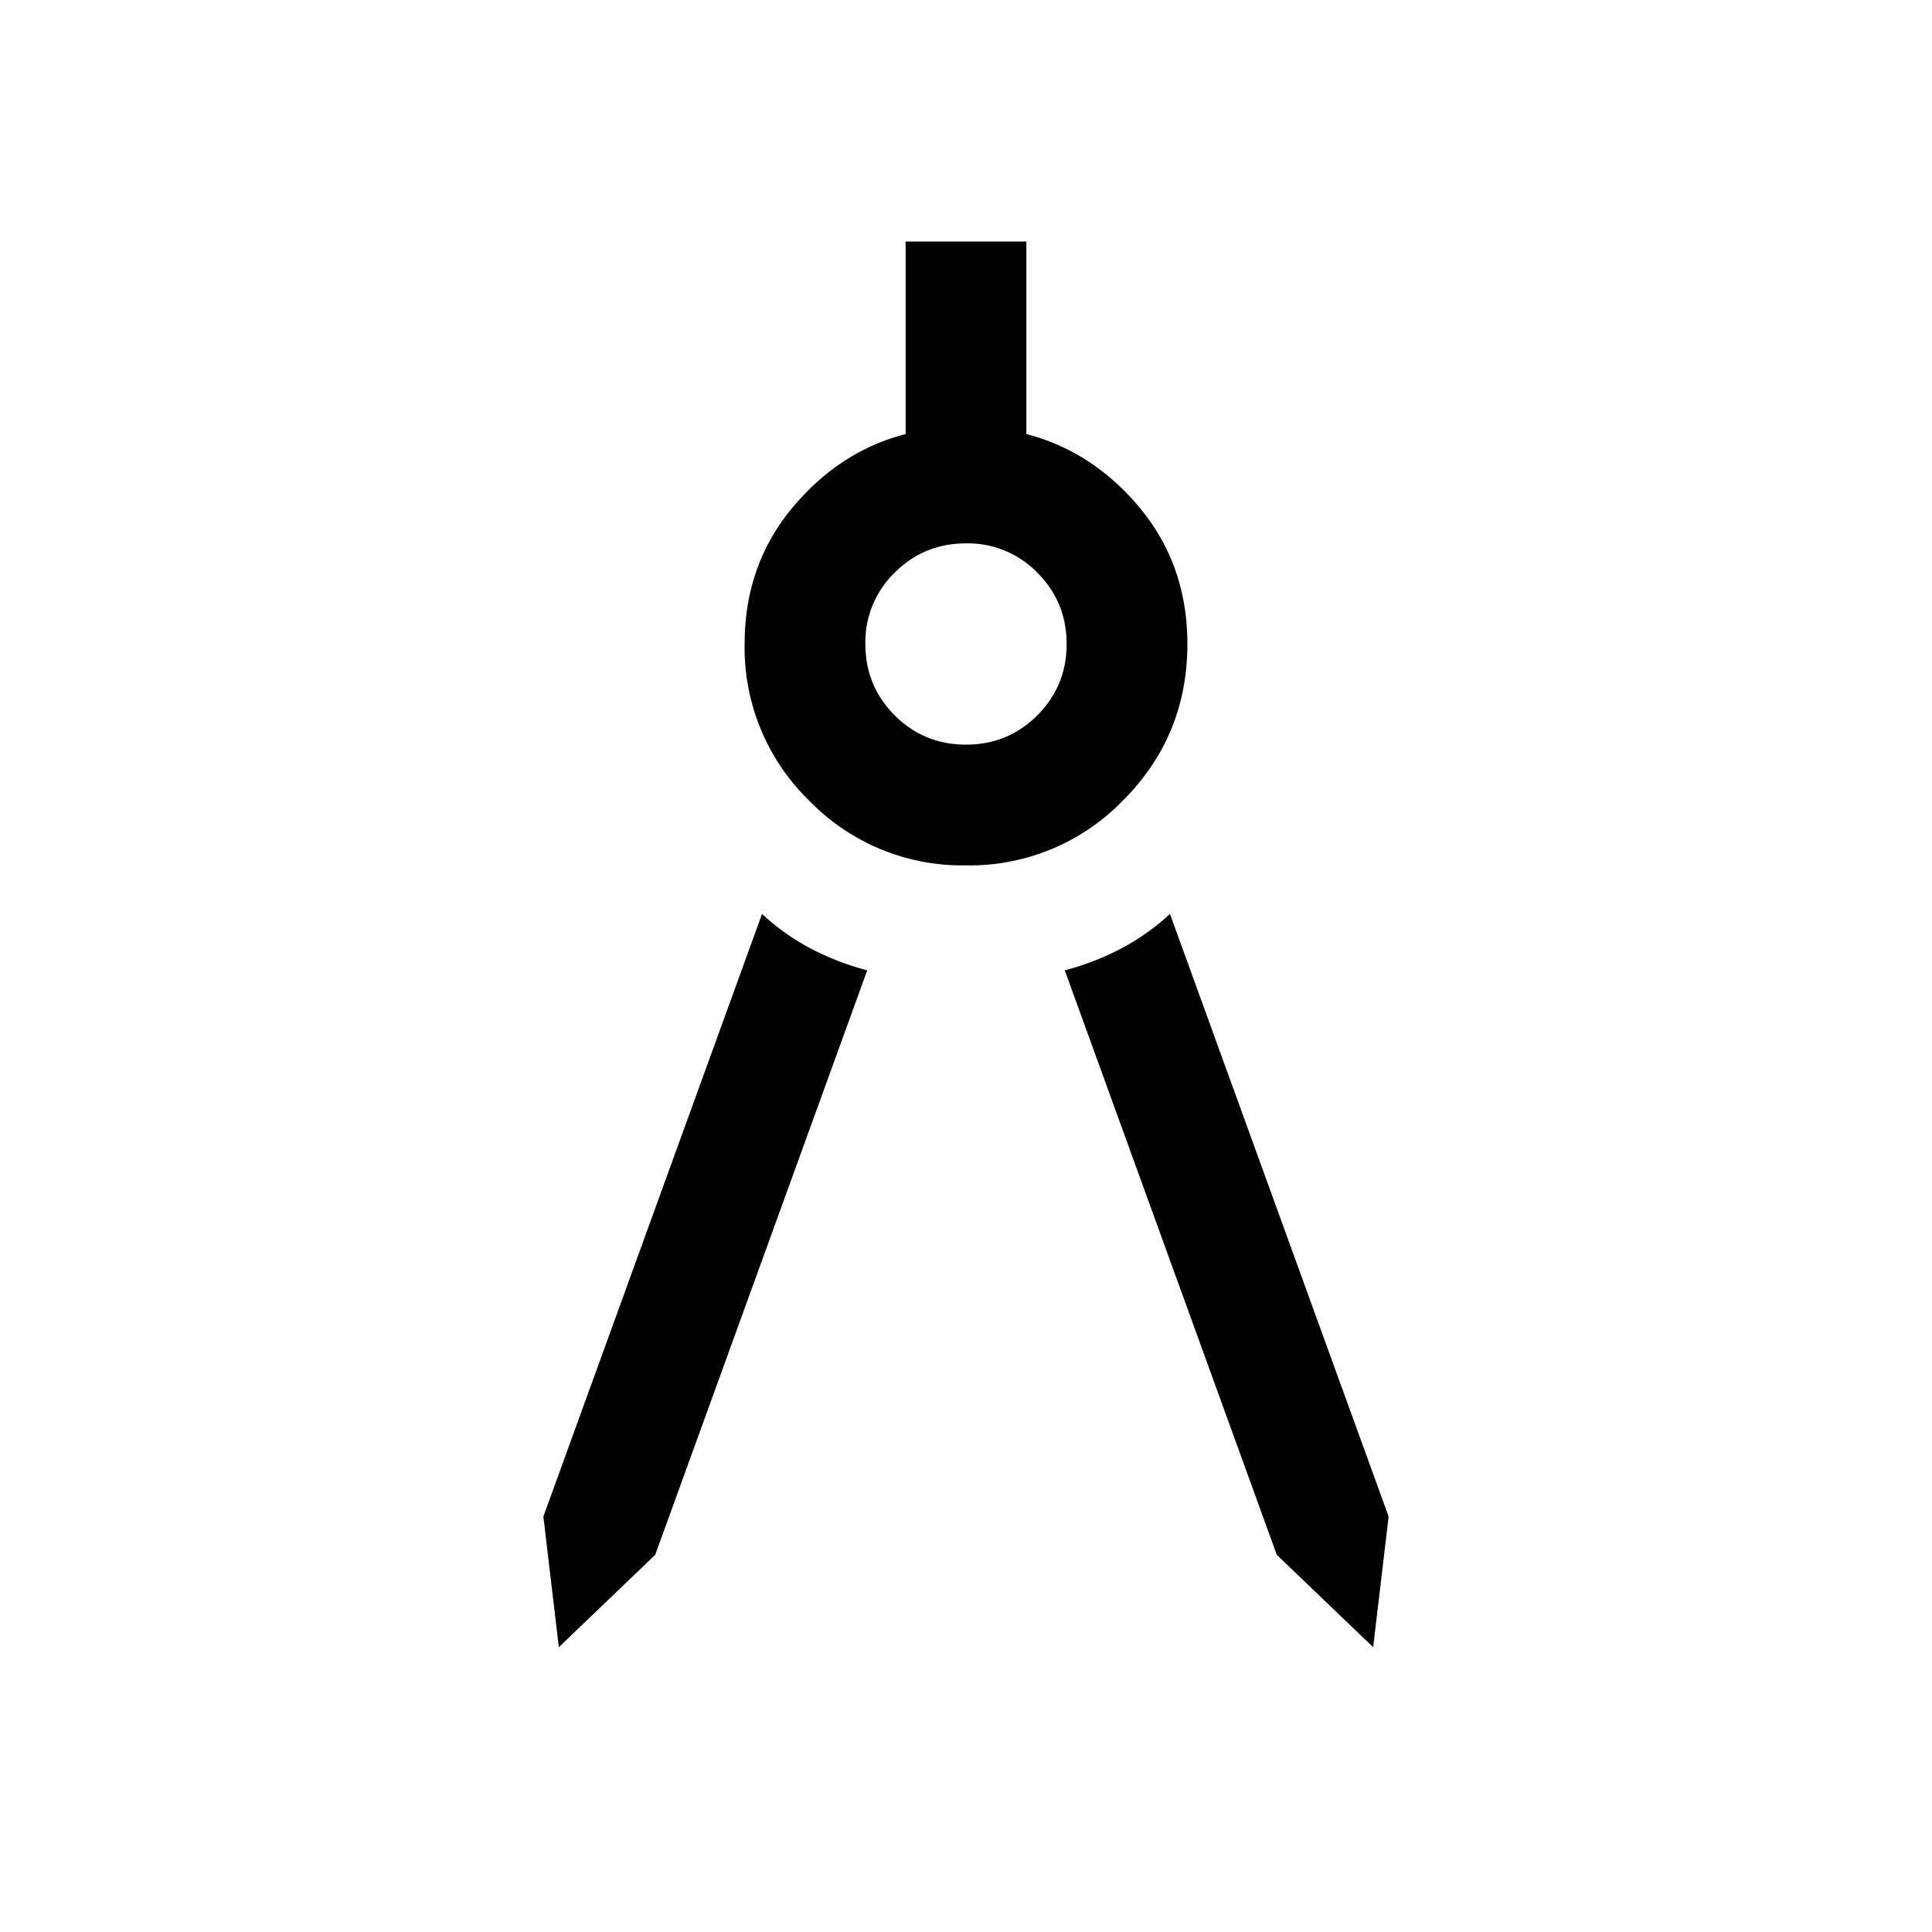 <svg xmlns="http://www.w3.org/2000/svg" width="24" height="24" viewBox="0 0 24 24" fill='currentColor'><path d="m6.942 20.462-.192-1.623 2.716-7.485q.288.264.615.434t.692.266l-2.634 7.261zm10.116 0-1.197-1.147-2.634-7.261q.365-.096.692-.267.327-.17.615-.433l2.716 7.485zM12 10.75a2.65 2.65 0 0 1-1.947-.803A2.65 2.65 0 0 1 9.25 8q0-.975.586-1.684.587-.71 1.414-.924V3h1.5v2.392q.827.214 1.414.923.586.71.586 1.685 0 1.145-.803 1.947A2.65 2.65 0 0 1 12 10.75m0-1.5q.522 0 .886-.364T13.25 8t-.364-.886A1.2 1.2 0 0 0 12 6.75q-.522 0-.886.364A1.2 1.2 0 0 0 10.75 8q0 .522.364.886T12 9.25"/></svg>